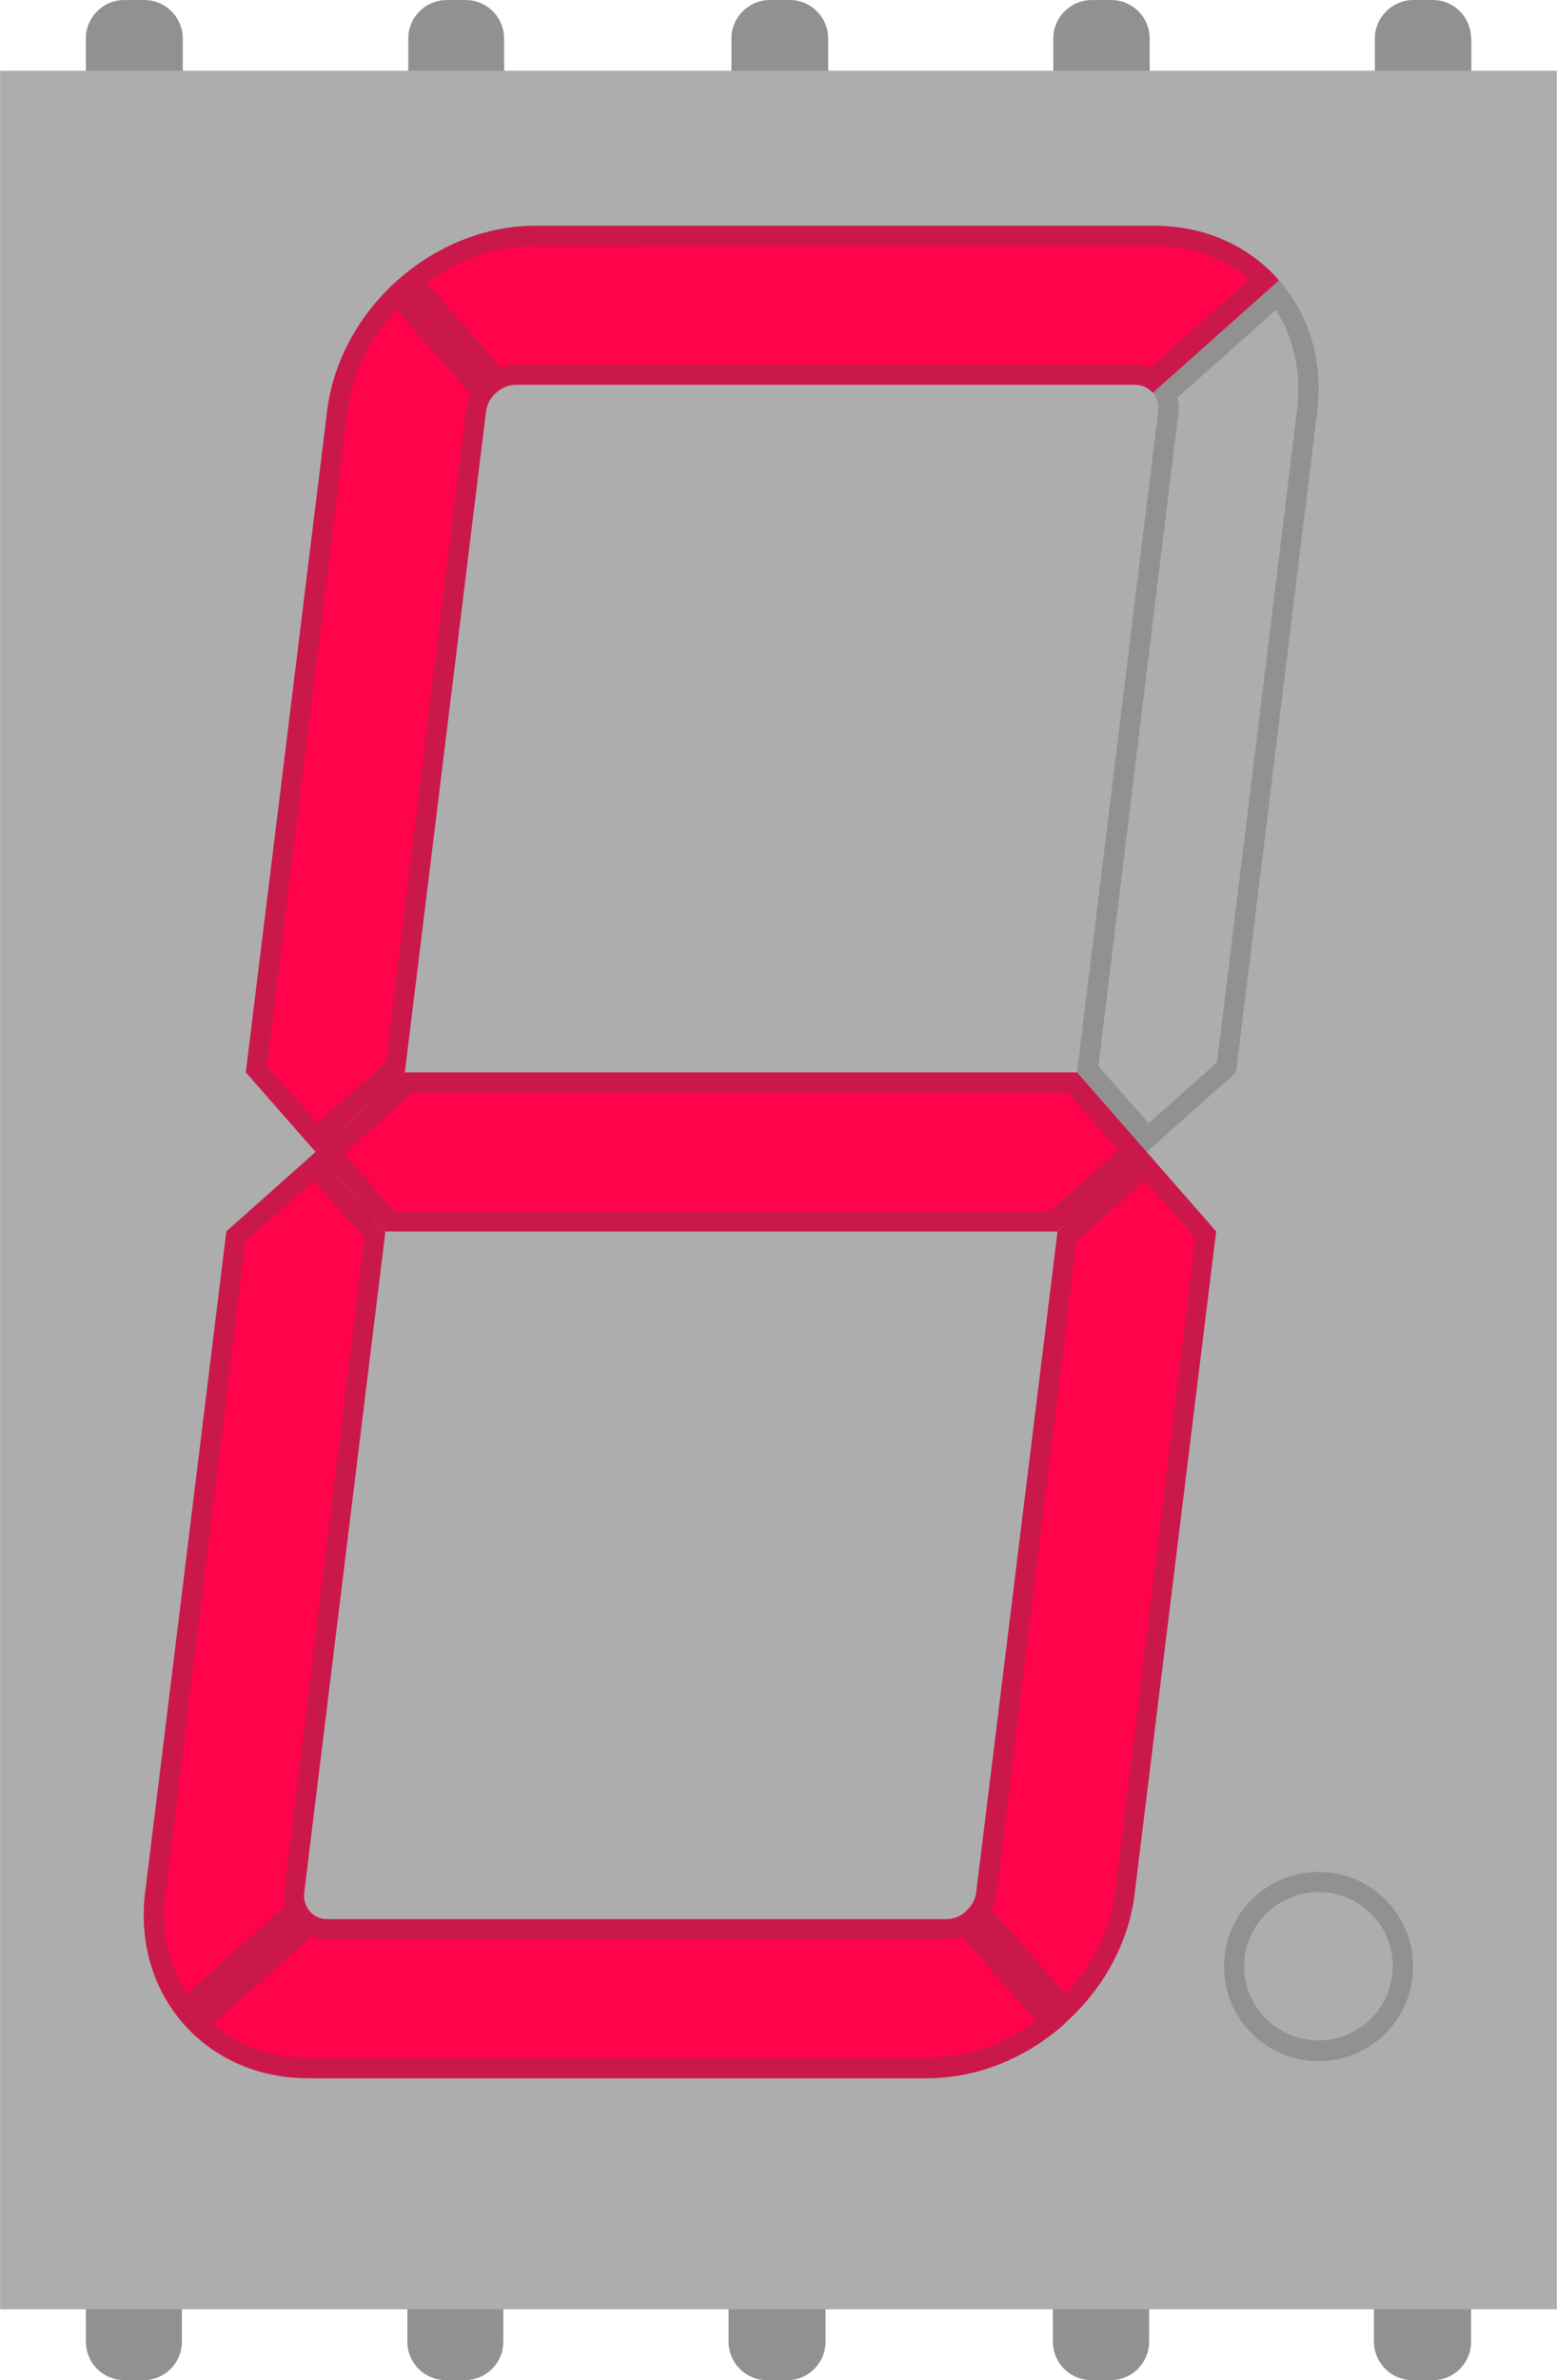 <?xml version="1.0" encoding="utf-8"?>
<!DOCTYPE svg PUBLIC "-//W3C//DTD SVG 1.1 Basic//EN" "http://www.w3.org/Graphics/SVG/1.1/DTD/svg11-basic.dtd">
<svg version="1.1" baseProfile="basic" id="svg" xmlns:xml="http://www.w3.org/XML/1998/namespace"
	 xmlns="http://www.w3.org/2000/svg" xmlns:xlink="http://www.w3.org/1999/xlink" x="0px" y="0px" width="0.481in"
	 height="0.735in" viewBox="0 0 34.632 52.92" xml:space="preserve">
<rect id="connector9pin" x="1.911" y="0.006" fill="none" width="2.152" height="3.141"/>
<rect id="connector9terminal" x="1.911" y="1.135" fill="none" width="2.152" height="0.397"/>
<rect id="connector8pin" x="9.07" y="0.006" fill="none" width="2.153" height="3.141"/>
<rect id="connector8terminal" x="9.07" y="1.135" fill="none" width="2.153" height="0.397"/>
<rect id="connector7pin" x="16.27" y="0.006" fill="none" width="2.151" height="3.141"/>
<rect id="connector7terminal" x="16.27" y="1.135" fill="none" width="2.151" height="0.397"/>
<rect id="connector6pin" x="23.43" y="0.006" fill="none" width="2.151" height="3.141"/>
<rect id="connector6terminal" x="23.43" y="1.135" fill="none" width="2.151" height="0.397"/>
<rect id="connector5pin" x="30.58" y="0.006" fill="none" width="2.15" height="3.141"/>
<rect id="connector5terminal" x="30.58" y="1.135" fill="none" width="2.15" height="0.397"/>
<rect id="connector4pin" x="30.57" y="49.78" fill="none" width="2.151" height="3.14"/>
<rect id="connector4terminal" x="30.57" y="51.386" fill="none" width="2.151" height="0.396"/>
<rect id="connector3pin" x="23.4" y="49.78" fill="none" width="2.15" height="3.14"/>
<rect id="connector3terminal" x="23.4" y="51.386" fill="none" width="2.15" height="0.396"/>
<rect id="connector2pin" x="16.211" y="49.78" fill="none" width="2.15" height="3.14"/>
<rect id="connector2terminal" x="16.211" y="51.386" fill="none" width="2.15" height="0.396"/>
<rect id="connector1pin" x="9.05" y="49.78" fill="none" width="2.153" height="3.14"/>
<rect id="connector1terminal" x="9.05" y="51.386" fill="none" width="2.153" height="0.396"/>
<rect id="connector0pin" x="1.911" y="49.78" fill="none" width="2.152" height="3.14"/>
<rect id="connector0terminal" x="1.911" y="51.386" fill="none" width="2.152" height="0.396"/>
<g id="breadboard">
	<g>
		<path fill="#919191" d="M1.911,2.294c0,0.469,0.381,0.851,0.849,0.851h0.457c0.466,0,0.848-0.382,0.848-0.851v-1.44
			c0-0.466-0.382-0.853-0.848-0.853H2.758c-0.467,0-0.849,0.387-0.849,0.853L1.911,2.294L1.911,2.294z"/>
		<path fill="#919191" d="M11.212,0.853c0-0.467-0.381-0.852-0.849-0.852H9.929c-0.466,0-0.848,0.387-0.848,0.853v1.437
			c0,0.471,0.381,0.853,0.848,0.853h0.437c0.467,0,0.849-0.382,0.849-0.853L11.212,0.853L11.212,0.853z"/>
		<path fill="#919191" d="M16.269,2.294c0,0.469,0.383,0.851,0.849,0.851h0.457c0.463,0,0.846-0.382,0.846-0.851v-1.44
			c0-0.466-0.383-0.853-0.846-0.853h-0.457c-0.466,0-0.849,0.387-0.849,0.853V2.294z"/>
		<path fill="#919191" d="M25.572,0.853c0-0.467-0.383-0.852-0.854-0.852H24.28c-0.469,0-0.852,0.387-0.852,0.853v1.437
			c0,0.471,0.383,0.853,0.852,0.853h0.438c0.471,0,0.854-0.382,0.854-0.853V0.853z"/>
		<path fill="#919191" d="M32.721,0.853C32.721,0.386,32.339,0,31.873,0h-0.438c-0.466,0-0.854,0.386-0.854,0.853V2.29
			c0,0.469,0.388,0.853,0.854,0.853h0.438c0.467,0,0.854-0.384,0.854-0.853V0.853H32.721z"/>
	</g>
	<g>
		<path fill="#919191" d="M32.721,50.63c0-0.469-0.382-0.854-0.851-0.854h-0.455c-0.465,0-0.854,0.387-0.854,0.854v1.438
			c0,0.471,0.389,0.854,0.854,0.854h0.455c0.469,0,0.851-0.383,0.851-0.854V50.63z"/>
		<path fill="#919191" d="M23.419,52.069c0,0.469,0.384,0.851,0.848,0.851h0.438c0.476,0,0.854-0.382,0.854-0.851v-1.438
			c0-0.468-0.384-0.85-0.854-0.85h-0.438c-0.467,0-0.85,0.382-0.85,0.85L23.419,52.069L23.419,52.069z"/>
		<path fill="#919191" d="M18.362,50.63c0-0.469-0.382-0.854-0.85-0.854h-0.457c-0.466,0-0.849,0.387-0.849,0.854v1.438
			c0,0.471,0.382,0.854,0.849,0.854h0.457c0.468,0,0.85-0.383,0.85-0.854V50.63z"/>
		<path fill="#919191" d="M9.061,52.069c0,0.469,0.381,0.851,0.849,0.851h0.436c0.467,0,0.849-0.382,0.849-0.851v-1.438
			c0-0.468-0.382-0.85-0.849-0.85H9.909c-0.467,0-0.849,0.382-0.849,0.85L9.061,52.069L9.061,52.069z"/>
		<path fill="#919191" d="M1.911,52.069c0,0.469,0.381,0.851,0.849,0.851h0.437c0.467,0,0.848-0.382,0.848-0.851v-1.438
			c0-0.468-0.381-0.85-0.848-0.85H2.758c-0.467,0-0.849,0.382-0.849,0.85L1.911,52.069L1.911,52.069z"/>
	</g>
	<g>
		<rect x="0.002" y="1.572" fill="#ADADAD" width="34.626" height="49.774"/>
		<g>
			<g>
				<path fill="#ADADAD" d="M25.759,9.143l-1.807,14.696l1.553,1.772l1.986-1.768l1.805-14.697c0.142-1.142-0.193-2.172-0.854-2.917
					L25.634,8.73C25.731,8.837,25.783,8.984,25.759,9.143z"/>
				<path fill="#FF034B" d="M11.474,8.555h13.77c0.154,0,0.301,0.065,0.396,0.18l2.809-2.502C27.794,5.485,26.816,5.02,25.68,5.02
					H11.909c-1.14,0-2.227,0.468-3.065,1.213l2.193,2.502C11.158,8.62,11.312,8.555,11.474,8.555z"/>
				<polygon fill="#FF034B" points="9.004,23.844 7.02,25.612 8.572,27.38 23.523,27.38 23.523,27.38 25.505,25.612 23.957,23.844 
									"/>
				<path fill="#FF034B" d="M23.523,27.38l-1.809,14.697c-0.021,0.16-0.104,0.311-0.229,0.416l2.188,2.502
					c0.845-0.746,1.436-1.777,1.568-2.918L27.05,27.38l-1.549-1.77L23.523,27.38z"/>
				<path fill="#FF034B" d="M21.052,42.672H7.284c-0.16,0-0.298-0.062-0.395-0.178L4.08,44.997c0.656,0.746,1.63,1.211,2.768,1.211
					h13.772c1.144,0,2.227-0.465,3.062-1.211l-2.19-2.503C21.371,42.603,21.214,42.672,21.052,42.672z"/>
				<path fill="#FF034B" d="M6.767,42.079l1.805-14.697l-1.551-1.77L5.035,27.38L3.229,42.079c-0.141,1.143,0.197,2.172,0.852,2.918
					l2.809-2.502C6.795,42.39,6.747,42.239,6.767,42.079z"/>
				<path fill="#FF034B" d="M9.004,23.844L9.004,23.844L10.81,9.148c0.02-0.16,0.104-0.312,0.227-0.417L8.844,6.229
					c-0.839,0.748-1.43,1.777-1.568,2.917L5.468,23.843l1.552,1.769L9.004,23.844z"/>
				<circle fill="#ADADAD" cx="29.328" cy="43.724" r="2.103"/>
			</g>
			<g opacity="0.29">
				<path fill="#4D4D4D" d="M28.38,6.889c0.397,0.627,0.568,1.395,0.473,2.203L27.07,23.621l-1.52,1.353l-1.119-1.271l1.777-14.495
					c0.021-0.123,0.012-0.247-0.021-0.362L28.38,6.889 M28.447,6.229l-2.809,2.5c0.094,0.104,0.146,0.258,0.123,0.417l-1.805,14.697
					l1.551,1.769l1.986-1.768l1.805-14.696C29.438,8.008,29.103,6.976,28.447,6.229L28.447,6.229z"/>
				<path fill="#4D4D4D" d="M25.675,5.468c0.811,0,1.544,0.262,2.109,0.742l-2.195,1.957c-0.107-0.042-0.229-0.062-0.353-0.062
					H11.474c-0.115,0-0.229,0.021-0.338,0.058L9.489,6.285c0.726-0.526,1.568-0.814,2.418-0.814L25.675,5.468 M25.675,5.017H11.908
					c-1.14,0-2.227,0.466-3.065,1.21l2.193,2.504c0.122-0.106,0.277-0.179,0.438-0.179H25.24c0.158,0,0.303,0.065,0.396,0.179
					l2.806-2.504C27.791,5.481,26.818,5.017,25.675,5.017L25.675,5.017z"/>
				<path fill="#4D4D4D" d="M23.751,24.295l1.123,1.278l-1.521,1.356H8.775l-1.121-1.276l1.522-1.355L23.751,24.295 M23.957,23.844
					H9.005l-1.984,1.768l1.551,1.768h14.949l1.984-1.768L23.957,23.844L23.957,23.844z"/>
				<path fill="#4D4D4D" d="M25.466,26.252l1.121,1.272l-1.781,14.498c-0.104,0.854-0.49,1.654-1.1,2.312L22.06,42.46
					c0.051-0.104,0.084-0.221,0.102-0.334l1.784-14.525L25.466,26.252 M25.505,25.612l-1.98,1.768l-1.811,14.697
					c-0.021,0.16-0.104,0.312-0.229,0.416l2.188,2.504c0.844-0.748,1.435-1.777,1.565-2.92L27.05,27.38L25.505,25.612L25.505,25.612
					z"/>
				<path fill="#4D4D4D" d="M6.935,43.06c0.11,0.043,0.229,0.062,0.349,0.062h13.772c0.113,0,0.229-0.021,0.34-0.059l1.643,1.877
					c-0.729,0.522-1.562,0.812-2.418,0.812H6.849c-0.808,0-1.541-0.267-2.112-0.744L6.935,43.06 M21.492,42.495
					c-0.121,0.104-0.271,0.178-0.438,0.178H7.285c-0.16,0-0.298-0.062-0.395-0.178l-2.809,2.502c0.656,0.746,1.63,1.211,2.768,1.211
					h13.771c1.145,0,2.226-0.465,3.062-1.211L21.492,42.495L21.492,42.495z"/>
				<path fill="#4D4D4D" d="M6.981,26.252l1.121,1.272L6.321,42.022c-0.016,0.117-0.008,0.24,0.02,0.354l-2.194,1.955
					c-0.403-0.628-0.567-1.395-0.469-2.203l1.784-14.527L6.981,26.252 M7.02,25.612L5.035,27.38L3.229,42.079
					c-0.141,1.143,0.197,2.172,0.852,2.918l2.809-2.502c-0.095-0.105-0.145-0.256-0.124-0.416l1.805-14.697L7.02,25.612L7.02,25.612
					z"/>
				<path fill="#4D4D4D" d="M8.818,6.884l1.643,1.873c-0.05,0.104-0.083,0.222-0.098,0.333L8.579,23.622l-1.52,1.353l-1.121-1.271
					L7.72,9.199C7.825,8.351,8.21,7.542,8.818,6.884 M8.842,6.229c-0.838,0.748-1.43,1.777-1.568,2.917L5.467,23.842l1.553,1.769
					l1.985-1.768l1.806-14.697c0.02-0.159,0.105-0.312,0.227-0.416L8.842,6.229L8.842,6.229z"/>
				<path fill="#4D4D4D" d="M29.328,42.069c0.91,0,1.652,0.742,1.652,1.647c0,0.912-0.742,1.652-1.652,1.652
					c-0.912,0-1.654-0.74-1.654-1.652C27.673,42.813,28.416,42.069,29.328,42.069 M29.328,41.621c-1.162,0-2.103,0.937-2.103,2.103
					c0,1.161,0.94,2.104,2.103,2.104c1.164,0,2.104-0.938,2.104-2.104C31.431,42.56,30.492,41.621,29.328,41.621L29.328,41.621z"/>
			</g>
		</g>
	</g>
</g>
</svg>
